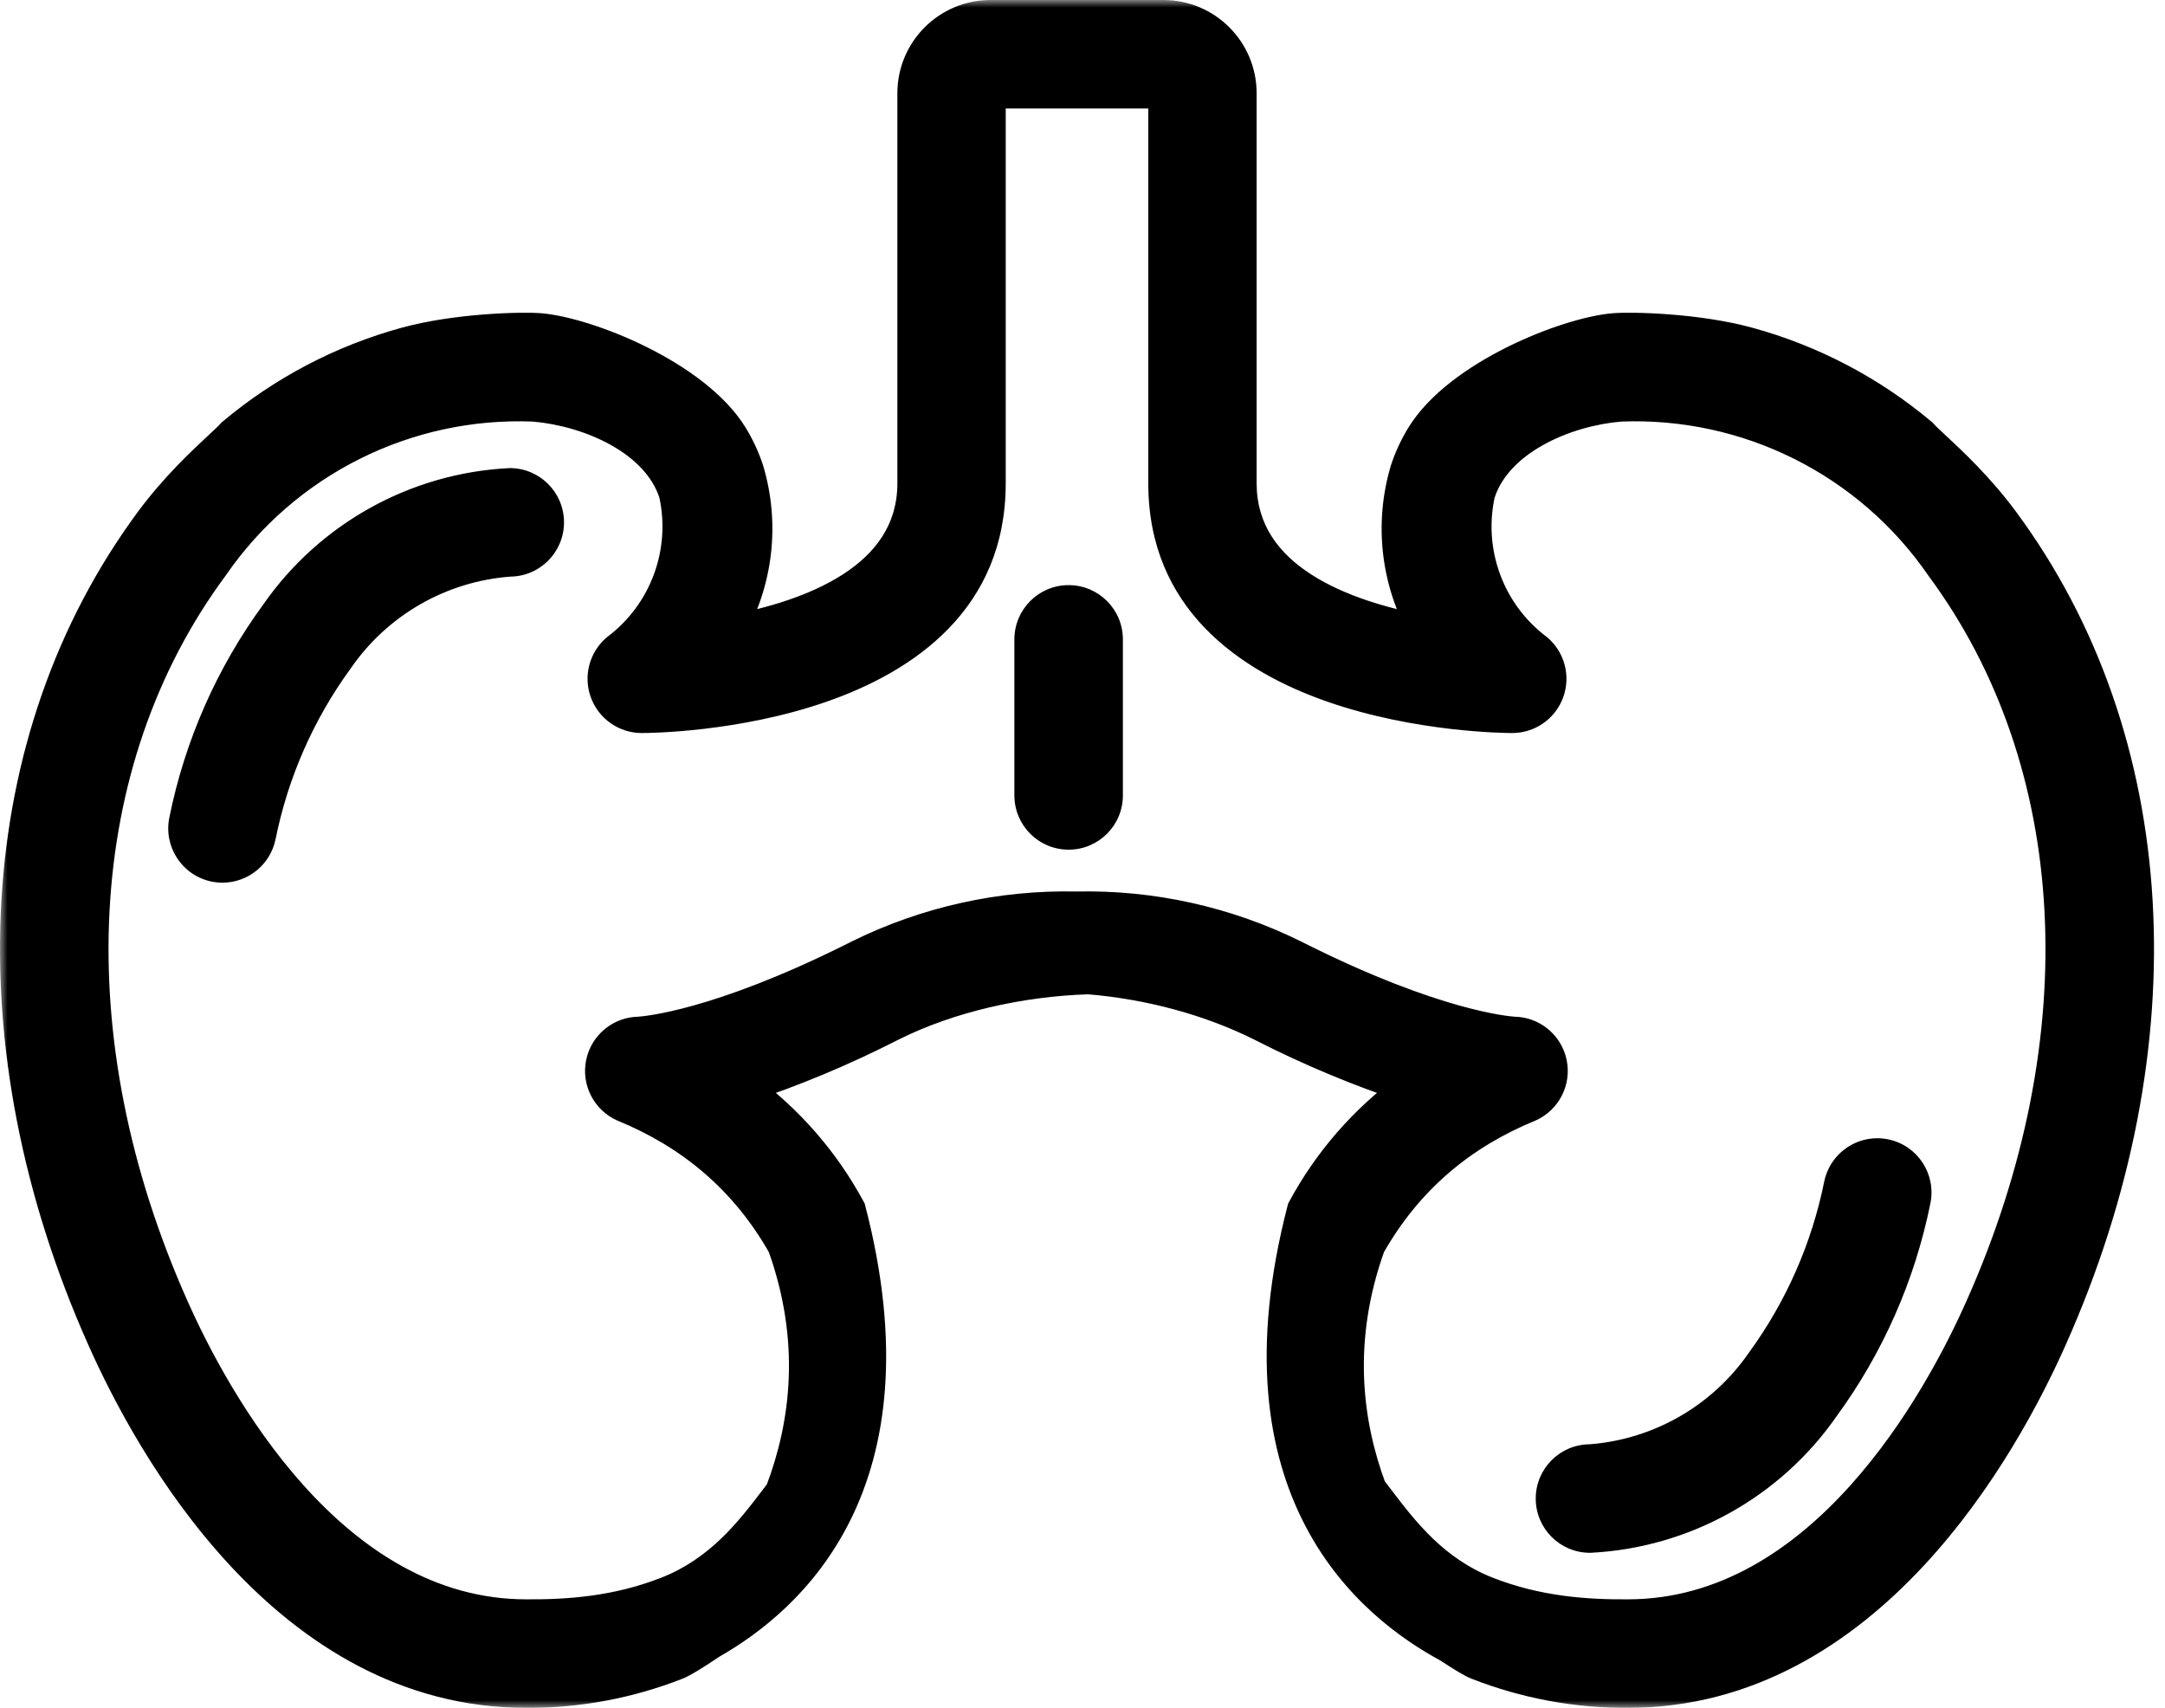 <svg width="142" height="112" viewBox="0 0 142 112" fill="currentColor" mlns="http://www.w3.org/2000/svg"><mask id="path-1-outside-1_376_1636" maskUnits="userSpaceOnUse" x="0" y="0" width="142" height="112"><rect width="142" height="112"/><path fill-rule="evenodd" clip-rule="evenodd" d="M34.507 111C18.729 111 9.816 94.784 6.715 87.813C-1.895 68.514 -0.721 48.448 9.862 34.141C11.484 31.948 13.278 30.278 14.359 29.272L14.359 29.272C14.764 28.895 15.069 28.611 15.226 28.428C18.546 25.638 22.43 23.6 26.613 22.455C29.949 21.542 34.244 21.44 35.436 21.539C38.57 21.812 45.614 24.611 48.045 28.554C48.483 29.264 48.836 30.024 49.096 30.818C50.151 34.347 49.712 38.155 47.881 41.352C53.066 40.395 59.858 37.965 59.858 31.698V6.116C59.858 3.291 62.149 1 64.974 1H66.072H75.207H76.305C79.13 1 81.421 3.291 81.421 6.116V31.698C81.421 37.965 88.213 40.395 93.398 41.352C91.567 38.155 91.128 34.347 92.183 30.818C92.444 30.024 92.796 29.264 93.235 28.554C95.665 24.611 102.71 21.812 105.844 21.539C107.035 21.44 111.33 21.542 114.667 22.455C118.849 23.6 122.734 25.638 126.053 28.428C126.21 28.611 126.515 28.895 126.92 29.272L126.92 29.272L126.921 29.272C128.001 30.278 129.796 31.948 131.417 34.141C142 48.448 143.174 68.514 134.564 87.813C131.463 94.784 122.551 111 106.772 111C103.386 111.019 100.027 110.393 96.875 109.155C96.592 109.052 95.857 108.614 94.987 108.038C89.963 105.323 80.59 97.868 85.424 79.3C87.113 76.158 89.484 73.433 92.362 71.326C89.125 70.251 85.972 68.936 82.93 67.392L82.626 67.238C79.314 65.599 75.374 64.529 71.389 64.205C66.824 64.349 62.237 65.426 58.575 67.238L58.271 67.392C55.229 68.936 52.077 70.251 48.839 71.326C51.718 73.433 54.088 76.158 55.777 79.3C60.47 97.325 51.775 104.877 46.666 107.787C45.638 108.484 44.727 109.037 44.404 109.155C41.252 110.393 37.893 111.019 34.507 111ZM89.944 97.637C90.124 97.867 90.31 98.111 90.504 98.366C92.035 100.377 94.058 103.034 97.561 104.402C100.858 105.691 104.033 105.902 106.772 105.883C119.537 105.883 127.196 91.793 129.89 85.733C137.741 68.135 136.774 49.986 127.304 37.182C122.567 30.291 114.626 26.314 106.271 26.648C102.613 26.957 98.172 28.878 97.062 32.381C96.221 36.219 97.695 40.196 100.835 42.559C101.656 43.252 101.956 44.385 101.586 45.394C101.217 46.402 100.257 47.073 99.182 47.072C98.249 47.072 76.315 46.87 76.315 31.698V6.116H64.964V31.698C64.964 46.87 43.031 47.072 42.097 47.072C41.023 47.073 40.062 46.402 39.693 45.394C39.323 44.385 39.624 43.252 40.444 42.559C43.584 40.196 45.058 36.219 44.218 32.381C43.107 28.878 38.666 26.957 35.008 26.648C26.654 26.314 18.712 30.291 13.976 37.182C4.505 49.986 3.538 68.135 11.389 85.733C14.083 91.793 21.742 105.883 34.507 105.883C37.247 105.902 40.421 105.691 43.719 104.402C47.222 103.034 49.245 100.377 50.776 98.366L50.777 98.364C50.917 98.18 51.052 98.002 51.184 97.831C52.873 93.401 53.566 87.901 51.341 81.694C48.839 77.281 45.255 74.355 40.876 72.562C39.781 72.066 39.179 70.875 39.428 69.7C39.678 68.524 40.713 67.681 41.914 67.673C41.916 67.673 41.928 67.672 41.953 67.67C42.416 67.632 47.071 67.257 55.984 62.8L56.291 62.647C60.794 60.416 65.707 59.355 70.601 59.464C75.494 59.355 80.407 60.416 84.91 62.647L85.217 62.8C94.131 67.257 98.785 67.632 99.249 67.67C99.273 67.672 99.286 67.673 99.287 67.673C100.489 67.681 101.523 68.524 101.773 69.7C102.023 70.875 101.42 72.066 100.326 72.562C95.947 74.355 92.362 77.281 89.861 81.694C87.668 87.81 88.309 93.241 89.944 97.637ZM72.649 52.163V41.93C72.649 40.518 71.503 39.372 70.09 39.372C68.678 39.372 67.532 40.518 67.532 41.93V52.163C67.532 53.576 68.678 54.721 70.09 54.721C71.503 54.721 72.649 53.576 72.649 52.163ZM18.081 40.224C15.124 44.262 13.08 48.895 12.09 53.802C11.8 55.184 12.685 56.54 14.067 56.831C14.241 56.866 14.417 56.884 14.594 56.885C15.807 56.881 16.851 56.027 17.093 54.838C17.936 50.653 19.676 46.699 22.192 43.25C24.771 39.512 28.905 37.145 33.435 36.814C34.847 36.814 35.993 35.668 35.993 34.255C35.993 32.843 34.847 31.697 33.435 31.697C27.273 32.011 21.604 35.159 18.081 40.224ZM125.63 78.728C124.64 83.634 122.596 88.267 119.639 92.306C116.115 97.371 110.446 100.519 104.285 100.832C102.872 100.832 101.727 99.687 101.727 98.274C101.727 96.862 102.872 95.716 104.285 95.716C108.814 95.385 112.948 93.017 115.528 89.28C118.044 85.83 119.783 81.877 120.626 77.692C120.869 76.503 121.912 75.648 123.125 75.645C123.302 75.645 123.479 75.663 123.652 75.699C125.035 75.989 125.92 77.345 125.63 78.728Z"/></mask><path fill-rule="evenodd" clip-rule="evenodd" d="M34.507 111C18.729 111 9.816 94.784 6.715 87.813C-1.895 68.514 -0.721 48.448 9.862 34.141C11.484 31.948 13.278 30.278 14.359 29.272L14.359 29.272C14.764 28.895 15.069 28.611 15.226 28.428C18.546 25.638 22.43 23.6 26.613 22.455C29.949 21.542 34.244 21.44 35.436 21.539C38.57 21.812 45.614 24.611 48.045 28.554C48.483 29.264 48.836 30.024 49.096 30.818C50.151 34.347 49.712 38.155 47.881 41.352C53.066 40.395 59.858 37.965 59.858 31.698V6.116C59.858 3.291 62.149 1 64.974 1H66.072H75.207H76.305C79.13 1 81.421 3.291 81.421 6.116V31.698C81.421 37.965 88.213 40.395 93.398 41.352C91.567 38.155 91.128 34.347 92.183 30.818C92.444 30.024 92.796 29.264 93.235 28.554C95.665 24.611 102.71 21.812 105.844 21.539C107.035 21.44 111.33 21.542 114.667 22.455C118.849 23.6 122.734 25.638 126.053 28.428C126.21 28.611 126.515 28.895 126.92 29.272L126.92 29.272L126.921 29.272C128.001 30.278 129.796 31.948 131.417 34.141C142 48.448 143.174 68.514 134.564 87.813C131.463 94.784 122.551 111 106.772 111C103.386 111.019 100.027 110.393 96.875 109.155C96.592 109.052 95.857 108.614 94.987 108.038C89.963 105.323 80.59 97.868 85.424 79.3C87.113 76.158 89.484 73.433 92.362 71.326C89.125 70.251 85.972 68.936 82.93 67.392L82.626 67.238C79.314 65.599 75.374 64.529 71.389 64.205C66.824 64.349 62.237 65.426 58.575 67.238L58.271 67.392C55.229 68.936 52.077 70.251 48.839 71.326C51.718 73.433 54.088 76.158 55.777 79.3C60.47 97.325 51.775 104.877 46.666 107.787C45.638 108.484 44.727 109.037 44.404 109.155C41.252 110.393 37.893 111.019 34.507 111ZM89.944 97.637C90.124 97.867 90.31 98.111 90.504 98.366C92.035 100.377 94.058 103.034 97.561 104.402C100.858 105.691 104.033 105.902 106.772 105.883C119.537 105.883 127.196 91.793 129.89 85.733C137.741 68.135 136.774 49.986 127.304 37.182C122.567 30.291 114.626 26.314 106.271 26.648C102.613 26.957 98.172 28.878 97.062 32.381C96.221 36.219 97.695 40.196 100.835 42.559C101.656 43.252 101.956 44.385 101.586 45.394C101.217 46.402 100.257 47.073 99.182 47.072C98.249 47.072 76.315 46.87 76.315 31.698V6.116H64.964V31.698C64.964 46.87 43.031 47.072 42.097 47.072C41.023 47.073 40.062 46.402 39.693 45.394C39.323 44.385 39.624 43.252 40.444 42.559C43.584 40.196 45.058 36.219 44.218 32.381C43.107 28.878 38.666 26.957 35.008 26.648C26.654 26.314 18.712 30.291 13.976 37.182C4.505 49.986 3.538 68.135 11.389 85.733C14.083 91.793 21.742 105.883 34.507 105.883C37.247 105.902 40.421 105.691 43.719 104.402C47.222 103.034 49.245 100.377 50.776 98.366L50.777 98.364C50.917 98.18 51.052 98.002 51.184 97.831C52.873 93.401 53.566 87.901 51.341 81.694C48.839 77.281 45.255 74.355 40.876 72.562C39.781 72.066 39.179 70.875 39.428 69.7C39.678 68.524 40.713 67.681 41.914 67.673C41.916 67.673 41.928 67.672 41.953 67.67C42.416 67.632 47.071 67.257 55.984 62.8L56.291 62.647C60.794 60.416 65.707 59.355 70.601 59.464C75.494 59.355 80.407 60.416 84.91 62.647L85.217 62.8C94.131 67.257 98.785 67.632 99.249 67.67C99.273 67.672 99.286 67.673 99.287 67.673C100.489 67.681 101.523 68.524 101.773 69.7C102.023 70.875 101.42 72.066 100.326 72.562C95.947 74.355 92.362 77.281 89.861 81.694C87.668 87.81 88.309 93.241 89.944 97.637ZM72.649 52.163V41.93C72.649 40.518 71.503 39.372 70.09 39.372C68.678 39.372 67.532 40.518 67.532 41.93V52.163C67.532 53.576 68.678 54.721 70.09 54.721C71.503 54.721 72.649 53.576 72.649 52.163ZM18.081 40.224C15.124 44.262 13.08 48.895 12.09 53.802C11.8 55.184 12.685 56.54 14.067 56.831C14.241 56.866 14.417 56.884 14.594 56.885C15.807 56.881 16.851 56.027 17.093 54.838C17.936 50.653 19.676 46.699 22.192 43.25C24.771 39.512 28.905 37.145 33.435 36.814C34.847 36.814 35.993 35.668 35.993 34.255C35.993 32.843 34.847 31.697 33.435 31.697C27.273 32.011 21.604 35.159 18.081 40.224ZM125.63 78.728C124.64 83.634 122.596 88.267 119.639 92.306C116.115 97.371 110.446 100.519 104.285 100.832C102.872 100.832 101.727 99.687 101.727 98.274C101.727 96.862 102.872 95.716 104.285 95.716C108.814 95.385 112.948 93.017 115.528 89.28C118.044 85.83 119.783 81.877 120.626 77.692C120.869 76.503 121.912 75.648 123.125 75.645C123.302 75.645 123.479 75.663 123.652 75.699C125.035 75.989 125.92 77.345 125.63 78.728Z"/><path d="M6.715 87.813L7.629 87.406L7.629 87.405L6.715 87.813ZM34.507 111L34.513 110H34.507V111ZM9.862 34.141L9.058 33.546L9.862 34.141ZM14.359 29.272L13.708 28.513L13.692 28.526L13.677 28.54L14.359 29.272ZM14.359 29.272L15.009 30.031L15.025 30.018L15.04 30.004L14.359 29.272ZM15.226 28.428L14.583 27.663L14.521 27.714L14.469 27.775L15.226 28.428ZM26.613 22.455L26.877 23.42L26.613 22.455ZM35.436 21.539L35.522 20.543L35.519 20.543L35.436 21.539ZM48.045 28.554L47.193 29.078L48.045 28.554ZM49.096 30.818L50.054 30.531L50.05 30.518L50.046 30.506L49.096 30.818ZM47.881 41.352L47.013 40.855L45.941 42.727L48.062 42.335L47.881 41.352ZM93.398 41.352L93.217 42.335L95.338 42.727L94.266 40.855L93.398 41.352ZM92.183 30.818L91.233 30.506L91.229 30.518L91.225 30.531L92.183 30.818ZM93.235 28.554L94.086 29.078V29.078L93.235 28.554ZM105.844 21.539L105.761 20.543L105.757 20.543L105.844 21.539ZM114.667 22.455L114.931 21.491L114.667 22.455ZM126.053 28.428L126.81 27.775L126.758 27.714L126.696 27.663L126.053 28.428ZM126.92 29.272L126.239 30.004L126.245 30.009L126.251 30.015L126.92 29.272ZM126.92 29.272L127.615 28.552L127.602 28.54L127.589 28.529L126.92 29.272ZM126.921 29.272L126.226 29.992L126.233 29.998L126.239 30.004L126.921 29.272ZM131.417 34.141L130.613 34.735L131.417 34.141ZM134.564 87.813L133.651 87.405L133.65 87.406L134.564 87.813ZM106.772 111V110L106.767 110L106.772 111ZM96.875 109.155L97.24 108.224L97.229 108.22L97.218 108.216L96.875 109.155ZM94.987 108.038L95.54 107.204L95.502 107.18L95.463 107.158L94.987 108.038ZM85.424 79.3L84.544 78.826L84.487 78.932L84.457 79.048L85.424 79.3ZM92.362 71.326L92.953 72.133L94.517 70.988L92.677 70.377L92.362 71.326ZM82.93 67.392L83.383 66.5L83.38 66.499L82.93 67.392ZM82.626 67.238L83.076 66.345L83.07 66.342L82.626 67.238ZM71.389 64.205L71.47 63.208L71.413 63.203L71.357 63.205L71.389 64.205ZM58.575 67.238L58.132 66.342L58.125 66.345L58.575 67.238ZM58.271 67.392L57.821 66.499L57.819 66.5L58.271 67.392ZM48.839 71.326L48.524 70.377L46.685 70.988L48.249 72.133L48.839 71.326ZM55.777 79.3L56.745 79.048L56.715 78.932L56.658 78.826L55.777 79.3ZM46.666 107.787L46.171 106.918L46.137 106.938L46.105 106.96L46.666 107.787ZM44.404 109.155L44.062 108.216L44.05 108.22L44.039 108.224L44.404 109.155ZM90.504 98.366L89.708 98.972L89.708 98.972L90.504 98.366ZM89.944 97.637L89.007 97.986L89.061 98.131L89.156 98.254L89.944 97.637ZM97.561 104.402L97.197 105.334L97.561 104.402ZM106.772 105.883V104.883L106.765 104.883L106.772 105.883ZM129.89 85.733L128.977 85.326L128.976 85.327L129.89 85.733ZM127.304 37.182L126.48 37.749L126.489 37.763L126.5 37.777L127.304 37.182ZM106.271 26.648L106.231 25.649L106.209 25.649L106.187 25.651L106.271 26.648ZM97.062 32.381L96.108 32.078L96.094 32.122L96.085 32.167L97.062 32.381ZM100.835 42.559L101.48 41.795L101.459 41.777L101.436 41.761L100.835 42.559ZM101.586 45.394L102.525 45.737V45.737L101.586 45.394ZM99.182 47.072L99.183 46.072H99.182V47.072ZM76.315 6.116H77.315V5.116H76.315V6.116ZM64.964 6.116V5.116H63.964V6.116H64.964ZM42.097 47.072V46.072H42.096L42.097 47.072ZM39.693 45.394L38.754 45.737V45.737L39.693 45.394ZM40.444 42.559L39.843 41.761L39.821 41.777L39.799 41.795L40.444 42.559ZM44.218 32.381L45.194 32.167L45.185 32.122L45.171 32.078L44.218 32.381ZM35.008 26.648L35.093 25.651L35.071 25.649L35.048 25.649L35.008 26.648ZM13.976 37.182L14.779 37.777L14.79 37.763L14.8 37.749L13.976 37.182ZM11.389 85.733L12.303 85.327L12.302 85.326L11.389 85.733ZM34.507 105.883L34.514 104.883H34.507V105.883ZM43.719 104.402L44.083 105.334L43.719 104.402ZM50.776 98.366L49.981 97.759L49.98 97.76L50.776 98.366ZM50.777 98.364L51.572 98.971L51.573 98.969L50.777 98.364ZM51.184 97.831L51.976 98.443L52.066 98.326L52.119 98.187L51.184 97.831ZM51.341 81.694L52.282 81.357L52.253 81.276L52.211 81.201L51.341 81.694ZM40.876 72.562L40.463 73.473L40.48 73.48L40.497 73.487L40.876 72.562ZM41.914 67.673L41.921 68.673L42.177 68.672L42.401 68.547L41.914 67.673ZM41.953 67.67L42.033 68.666L42.033 68.666L41.953 67.67ZM55.984 62.8L55.537 61.906L55.537 61.906L55.984 62.8ZM56.291 62.647L55.847 61.75L55.844 61.752L56.291 62.647ZM70.601 59.464L70.578 60.464L70.601 60.465L70.623 60.464L70.601 59.464ZM84.91 62.647L85.358 61.752L85.354 61.75L84.91 62.647ZM85.217 62.8L85.665 61.906L85.665 61.906L85.217 62.8ZM99.249 67.67L99.168 68.666L99.168 68.666L99.249 67.67ZM99.287 67.673L98.801 68.547L99.025 68.672L99.281 68.673L99.287 67.673ZM101.773 69.7L100.795 69.907L100.795 69.907L101.773 69.7ZM100.326 72.562L100.705 73.487L100.721 73.48L100.738 73.473L100.326 72.562ZM89.861 81.694L88.991 81.201L88.948 81.276L88.919 81.357L89.861 81.694ZM12.09 53.802L13.068 54.008L13.07 54L12.09 53.802ZM18.081 40.224L18.888 40.814L18.895 40.804L18.902 40.795L18.081 40.224ZM14.067 56.831L13.861 57.81L13.867 57.811L14.067 56.831ZM14.594 56.885L14.592 57.885L14.597 57.885L14.594 56.885ZM17.093 54.838L18.073 55.038L18.074 55.036L17.093 54.838ZM22.192 43.25L23 43.839L23.007 43.829L23.015 43.818L22.192 43.25ZM33.435 36.814V35.814H33.398L33.362 35.816L33.435 36.814ZM33.435 31.697V30.697H33.409L33.384 30.699L33.435 31.697ZM119.639 92.306L118.832 91.716L118.825 91.725L118.818 91.735L119.639 92.306ZM125.63 78.728L124.651 78.522L124.65 78.53L125.63 78.728ZM104.285 100.832V101.832H104.31L104.336 101.831L104.285 100.832ZM104.285 95.716V96.716H104.321L104.358 96.713L104.285 95.716ZM115.528 89.28L114.72 88.691L114.712 88.701L114.705 88.712L115.528 89.28ZM120.626 77.692L119.646 77.492L119.646 77.494L120.626 77.692ZM123.125 75.645L123.127 74.645L123.123 74.645L123.125 75.645ZM123.652 75.699L123.858 74.72L123.853 74.719L123.652 75.699ZM5.802 88.219C7.373 91.752 10.43 97.662 15.125 102.702C19.824 107.746 26.243 112 34.507 112V110C26.992 110 21.066 106.145 16.589 101.339C12.108 96.528 9.158 90.844 7.629 87.406L5.802 88.219ZM9.058 33.546C-1.783 48.203 -2.922 68.666 5.802 88.22L7.629 87.405C-0.868 68.362 0.341 48.694 10.666 34.735L9.058 33.546ZM13.677 28.54C12.595 29.547 10.74 31.272 9.058 33.546L10.666 34.735C12.227 32.624 13.961 31.009 15.04 30.004L13.677 28.54ZM13.708 28.513L13.708 28.513L15.009 30.031L15.009 30.031L13.708 28.513ZM14.469 27.775C14.357 27.905 14.107 28.14 13.677 28.54L15.04 30.004C15.421 29.649 15.78 29.317 15.984 29.081L14.469 27.775ZM26.349 21.491C22.027 22.674 18.013 24.779 14.583 27.663L15.87 29.194C19.078 26.496 22.834 24.526 26.877 23.42L26.349 21.491ZM35.519 20.543C34.231 20.436 29.816 20.541 26.349 21.491L26.877 23.42C30.082 22.542 34.257 22.445 35.353 22.536L35.519 20.543ZM48.896 28.029C47.534 25.82 44.965 24.031 42.451 22.776C39.925 21.515 37.255 20.694 35.522 20.543L35.349 22.535C36.75 22.657 39.169 23.373 41.557 24.565C43.957 25.763 46.125 27.345 47.193 29.078L48.896 28.029ZM50.046 30.506C49.761 29.638 49.375 28.806 48.896 28.029L47.193 29.078C47.59 29.722 47.91 30.411 48.146 31.129L50.046 30.506ZM48.749 41.849C50.716 38.414 51.188 34.323 50.054 30.531L48.138 31.104C49.114 34.371 48.708 37.896 47.013 40.855L48.749 41.849ZM58.858 31.698C58.858 34.393 57.426 36.289 55.273 37.675C53.088 39.082 50.243 39.899 47.7 40.368L48.062 42.335C50.704 41.848 53.848 40.971 56.355 39.357C58.894 37.723 60.858 35.269 60.858 31.698H58.858ZM58.858 6.116V31.698H60.858V6.116H58.858ZM64.974 0C61.596 0 58.858 2.738 58.858 6.116H60.858C60.858 3.843 62.701 2 64.974 2V0ZM66.072 0H64.974V2H66.072V0ZM75.207 0H66.072V2H75.207V0ZM76.305 0H75.207V2H76.305V0ZM82.421 6.116C82.421 2.738 79.683 0 76.305 0V2C78.578 2 80.421 3.843 80.421 6.116H82.421ZM82.421 31.698V6.116H80.421V31.698H82.421ZM93.58 40.368C91.036 39.899 88.191 39.082 86.007 37.675C83.853 36.289 82.421 34.393 82.421 31.698H80.421C80.421 35.269 82.385 37.723 84.924 39.357C87.431 40.971 90.575 41.848 93.217 42.335L93.58 40.368ZM91.225 30.531C90.092 34.323 90.564 38.414 92.531 41.849L94.266 40.855C92.571 37.896 92.165 34.371 93.141 31.104L91.225 30.531ZM92.383 28.029C91.904 28.806 91.518 29.638 91.233 30.506L93.133 31.129C93.369 30.411 93.689 29.722 94.086 29.078L92.383 28.029ZM105.757 20.543C104.024 20.694 101.354 21.515 98.829 22.776C96.314 24.031 93.745 25.82 92.383 28.029L94.086 29.078C95.154 27.345 97.323 25.763 99.722 24.565C102.11 23.373 104.529 22.657 105.93 22.535L105.757 20.543ZM114.931 21.491C111.463 20.541 107.048 20.436 105.761 20.543L105.927 22.536C107.022 22.445 111.197 22.542 114.403 23.42L114.931 21.491ZM126.696 27.663C123.267 24.779 119.253 22.674 114.931 21.491L114.403 23.42C118.446 24.526 122.201 26.496 125.409 29.194L126.696 27.663ZM127.602 28.54C127.172 28.14 126.922 27.905 126.81 27.775L125.296 29.081C125.499 29.317 125.858 29.649 126.239 30.004L127.602 28.54ZM127.589 28.529L127.589 28.528L126.251 30.015L126.251 30.015L127.589 28.529ZM127.615 28.552L127.615 28.552L126.226 29.992L126.226 29.992L127.615 28.552ZM132.221 33.546C130.539 31.272 128.684 29.547 127.602 28.54L126.239 30.004C127.318 31.009 129.052 32.624 130.613 34.735L132.221 33.546ZM135.477 88.22C144.202 68.666 143.063 48.203 132.221 33.546L130.613 34.735C140.938 48.694 142.147 68.362 133.651 87.405L135.477 88.22ZM106.772 112C115.036 112 121.455 107.746 126.154 102.702C130.849 97.662 133.906 91.752 135.477 88.219L133.65 87.406C132.121 90.844 129.172 96.528 124.691 101.339C120.213 106.145 114.287 110 106.772 110V112ZM96.509 110.086C99.78 111.37 103.265 112.02 106.778 112L106.767 110C103.507 110.018 100.274 109.416 97.24 108.224L96.509 110.086ZM94.435 108.872C94.879 109.166 95.295 109.429 95.641 109.634C95.961 109.824 96.291 110.007 96.532 110.095L97.218 108.216C97.22 108.217 97.207 108.212 97.174 108.196C97.142 108.181 97.101 108.161 97.05 108.134C96.947 108.079 96.816 108.006 96.661 107.914C96.351 107.73 95.965 107.486 95.54 107.204L94.435 108.872ZM84.457 79.048C81.989 88.528 83.121 95.295 85.623 100.077C88.114 104.84 91.897 107.505 94.512 108.918L95.463 107.158C93.052 105.856 89.637 103.436 87.395 99.15C85.163 94.884 84.026 88.64 86.392 79.552L84.457 79.048ZM91.771 70.519C88.773 72.715 86.303 75.553 84.544 78.826L86.305 79.773C87.924 76.763 90.195 74.152 92.953 72.133L91.771 70.519ZM82.478 68.284C85.564 69.85 88.763 71.184 92.047 72.275L92.677 70.377C89.487 69.317 86.38 68.021 83.383 66.5L82.478 68.284ZM82.176 68.131L82.48 68.285L83.38 66.499L83.076 66.345L82.176 68.131ZM71.308 65.201C75.176 65.516 78.992 66.555 82.182 68.135L83.07 66.342C79.637 64.643 75.573 63.542 71.47 63.208L71.308 65.201ZM59.019 68.135C62.536 66.394 66.98 65.344 71.42 65.204L71.357 63.205C66.669 63.353 61.938 64.458 58.132 66.342L59.019 68.135ZM58.721 68.285L59.026 68.131L58.125 66.345L57.821 66.499L58.721 68.285ZM49.155 72.275C52.439 71.184 55.637 69.85 58.724 68.284L57.819 66.5C54.821 68.021 51.714 69.317 48.524 70.377L49.155 72.275ZM56.658 78.826C54.898 75.553 52.429 72.715 49.43 70.519L48.249 72.133C51.007 74.152 53.278 76.763 54.896 79.773L56.658 78.826ZM47.161 108.656C49.822 107.141 53.451 104.397 55.794 99.655C58.144 94.896 59.14 88.249 56.745 79.048L54.809 79.552C57.106 88.376 56.101 94.517 54.001 98.769C51.892 103.037 48.619 105.524 46.171 106.918L47.161 108.656ZM44.747 110.095C45.015 109.997 45.405 109.776 45.789 109.544C46.203 109.293 46.703 108.971 47.227 108.615L46.105 106.96C45.601 107.301 45.131 107.604 44.753 107.833C44.563 107.948 44.402 108.041 44.274 108.11C44.211 108.144 44.159 108.171 44.119 108.19C44.077 108.21 44.06 108.216 44.062 108.216L44.747 110.095ZM34.501 112C38.015 112.02 41.5 111.37 44.77 110.086L44.039 108.224C41.005 109.416 37.772 110.018 34.513 110L34.501 112ZM91.299 97.76C91.106 97.507 90.916 97.257 90.731 97.021L89.156 98.254C89.332 98.477 89.513 98.716 89.708 98.972L91.299 97.76ZM97.924 103.471C94.712 102.216 92.838 99.781 91.299 97.76L89.708 98.972C91.231 100.973 93.403 103.851 97.197 105.334L97.924 103.471ZM106.765 104.883C104.081 104.901 101.052 104.693 97.924 103.471L97.197 105.334C100.664 106.688 103.984 106.902 106.779 106.883L106.765 104.883ZM128.976 85.327C127.649 88.313 125.111 93.243 121.364 97.412C117.614 101.584 112.757 104.883 106.772 104.883V106.883C113.552 106.883 118.907 103.137 122.852 98.749C126.799 94.358 129.437 89.213 130.804 86.139L128.976 85.327ZM126.5 37.777C135.707 50.225 136.717 67.976 128.977 85.326L130.803 86.14C138.765 68.295 137.841 49.746 128.108 36.587L126.5 37.777ZM106.311 27.647C114.322 27.327 121.938 31.141 126.48 37.749L128.128 36.616C123.197 29.442 114.929 25.301 106.231 25.649L106.311 27.647ZM98.015 32.683C98.467 31.256 99.626 30.071 101.2 29.189C102.768 28.31 104.651 27.788 106.355 27.644L106.187 25.651C104.232 25.817 102.067 26.41 100.222 27.445C98.382 28.476 96.766 30.003 96.108 32.078L98.015 32.683ZM101.436 41.761C98.609 39.632 97.282 36.051 98.038 32.594L96.085 32.167C95.161 36.388 96.782 40.76 100.233 43.358L101.436 41.761ZM102.525 45.737C103.039 44.334 102.622 42.76 101.48 41.795L100.19 43.323C100.69 43.746 100.872 44.435 100.647 45.05L102.525 45.737ZM99.181 48.072C100.676 48.073 102.012 47.141 102.525 45.737L100.647 45.05C100.422 45.664 99.837 46.072 99.183 46.072L99.181 48.072ZM75.315 31.698C75.315 39.925 81.32 44.02 87.07 46.019C92.831 48.022 98.683 48.072 99.182 48.072V46.072C98.748 46.072 93.166 46.021 87.727 44.13C82.277 42.235 77.315 38.642 77.315 31.698H75.315ZM75.315 6.116V31.698H77.315V6.116H75.315ZM64.964 7.116H76.315V5.116H64.964V7.116ZM65.964 31.698V6.116H63.964V31.698H65.964ZM42.097 48.072C42.597 48.072 48.448 48.022 54.209 46.019C59.96 44.02 65.964 39.925 65.964 31.698H63.964C63.964 38.642 59.002 42.235 53.552 44.13C48.113 46.021 42.531 46.072 42.097 46.072V48.072ZM38.754 45.737C39.268 47.141 40.603 48.073 42.098 48.072L42.096 46.072C41.442 46.072 40.857 45.664 40.632 45.05L38.754 45.737ZM39.799 41.795C38.658 42.76 38.24 44.334 38.754 45.737L40.632 45.05C40.407 44.435 40.59 43.746 41.09 43.323L39.799 41.795ZM43.241 32.594C43.997 36.051 42.67 39.632 39.843 41.761L41.046 43.358C44.498 40.76 46.118 36.388 45.194 32.167L43.241 32.594ZM34.924 27.644C36.628 27.788 38.512 28.31 40.079 29.189C41.653 30.071 42.812 31.256 43.264 32.683L45.171 32.078C44.513 30.003 42.897 28.476 41.058 27.445C39.213 26.41 37.047 25.817 35.093 25.651L34.924 27.644ZM14.8 37.749C19.341 31.141 26.957 27.327 34.968 27.647L35.048 25.649C26.35 25.301 18.082 29.442 13.151 36.616L14.8 37.749ZM12.302 85.326C4.562 67.976 5.572 50.225 14.779 37.777L13.171 36.587C3.438 49.746 2.515 68.295 10.476 86.14L12.302 85.326ZM34.507 104.883C28.522 104.883 23.665 101.584 19.915 97.412C16.168 93.243 13.63 88.313 12.303 85.327L10.475 86.139C11.842 89.213 14.481 94.358 18.428 98.749C22.372 103.137 27.727 106.883 34.507 106.883V104.883ZM43.355 103.471C40.227 104.693 37.198 104.901 34.514 104.883L34.5 106.883C37.295 106.902 40.615 106.688 44.083 105.334L43.355 103.471ZM49.98 97.76C48.441 99.781 46.567 102.216 43.355 103.471L44.083 105.334C47.876 103.851 50.048 100.973 51.571 98.972L49.98 97.76ZM49.983 97.757L49.981 97.759L51.57 98.973L51.572 98.971L49.983 97.757ZM50.393 97.22C50.258 97.394 50.121 97.575 49.982 97.758L51.573 98.969C51.713 98.786 51.846 98.611 51.976 98.443L50.393 97.22ZM50.399 82.032C52.531 87.976 51.869 93.228 50.25 97.475L52.119 98.187C53.877 93.575 54.602 87.825 52.282 81.357L50.399 82.032ZM40.497 73.487C44.685 75.203 48.089 77.984 50.471 82.187L52.211 81.201C49.59 76.577 45.824 73.508 41.255 71.636L40.497 73.487ZM38.45 69.492C38.103 71.127 38.941 72.784 40.463 73.473L41.288 71.651C40.621 71.349 40.254 70.624 40.407 69.907L38.45 69.492ZM41.908 66.673C40.236 66.684 38.798 67.857 38.45 69.492L40.407 69.907C40.559 69.192 41.189 68.678 41.921 68.673L41.908 66.673ZM41.872 66.673C41.863 66.674 41.847 66.675 41.834 66.676C41.829 66.677 41.812 66.678 41.794 66.68C41.785 66.681 41.763 66.684 41.734 66.689C41.721 66.692 41.693 66.697 41.658 66.707C41.641 66.711 41.613 66.719 41.581 66.731C41.552 66.741 41.495 66.762 41.428 66.799L42.401 68.547C42.334 68.584 42.277 68.606 42.248 68.616C42.216 68.627 42.189 68.635 42.171 68.64C42.137 68.649 42.109 68.654 42.096 68.656C42.069 68.662 42.048 68.664 42.041 68.665C42.032 68.666 42.025 68.667 42.022 68.667C42.019 68.668 42.017 68.668 42.016 68.668C42.016 68.668 42.018 68.668 42.033 68.666L41.872 66.673ZM55.537 61.906C46.736 66.306 42.206 66.646 41.872 66.673L42.033 68.666C42.627 68.618 47.405 68.207 56.431 63.694L55.537 61.906ZM55.844 61.752L55.537 61.906L56.431 63.694L56.738 63.541L55.844 61.752ZM70.623 58.465C65.57 58.352 60.497 59.447 55.847 61.75L56.735 63.543C61.091 61.385 65.844 60.359 70.578 60.464L70.623 58.465ZM85.354 61.75C80.705 59.447 75.631 58.352 70.578 58.465L70.623 60.464C75.357 60.359 80.11 61.385 84.466 63.543L85.354 61.75ZM85.665 61.906L85.358 61.752L84.463 63.541L84.77 63.694L85.665 61.906ZM99.329 66.673C98.995 66.646 94.465 66.306 85.665 61.906L84.77 63.694C93.796 68.207 98.575 68.618 99.168 68.666L99.329 66.673ZM99.773 66.799C99.706 66.762 99.65 66.741 99.621 66.731C99.588 66.719 99.561 66.711 99.543 66.707C99.508 66.697 99.481 66.692 99.467 66.689C99.439 66.684 99.416 66.681 99.408 66.68C99.389 66.678 99.373 66.677 99.367 66.676C99.354 66.675 99.338 66.674 99.329 66.673L99.168 68.666C99.183 68.668 99.186 68.668 99.186 68.668C99.185 68.668 99.183 68.668 99.179 68.667C99.176 68.667 99.169 68.666 99.16 68.665C99.154 68.664 99.132 68.662 99.105 68.656C99.092 68.654 99.064 68.649 99.03 68.64C99.013 68.635 98.986 68.627 98.953 68.616C98.924 68.606 98.868 68.584 98.801 68.547L99.773 66.799ZM102.751 69.492C102.404 67.857 100.965 66.684 99.293 66.673L99.281 68.673C100.013 68.678 100.643 69.192 100.795 69.907L102.751 69.492ZM100.738 73.473C102.261 72.784 103.099 71.127 102.751 69.492L100.795 69.907C100.947 70.624 100.58 71.349 99.913 71.651L100.738 73.473ZM90.731 82.187C93.113 77.984 96.516 75.203 100.705 73.487L99.947 71.636C95.377 73.508 91.611 76.577 88.991 81.201L90.731 82.187ZM90.881 97.289C89.314 93.075 88.701 87.89 90.802 82.032L88.919 81.357C86.634 87.731 87.304 93.407 89.007 97.986L90.881 97.289ZM71.649 41.93V52.163H73.649V41.93H71.649ZM70.09 40.372C70.951 40.372 71.649 41.07 71.649 41.93H73.649C73.649 39.965 72.055 38.372 70.09 38.372V40.372ZM68.532 41.93C68.532 41.07 69.23 40.372 70.09 40.372V38.372C68.125 38.372 66.532 39.965 66.532 41.93H68.532ZM68.532 52.163V41.93H66.532V52.163H68.532ZM70.09 53.721C69.23 53.721 68.532 53.023 68.532 52.163H66.532C66.532 54.128 68.125 55.721 70.09 55.721V53.721ZM71.649 52.163C71.649 53.023 70.951 53.721 70.09 53.721V55.721C72.055 55.721 73.649 54.128 73.649 52.163H71.649ZM13.07 54C14.031 49.235 16.016 44.736 18.888 40.814L17.274 39.633C14.231 43.789 12.128 48.556 11.109 53.604L13.07 54ZM14.273 55.852C13.431 55.675 12.892 54.849 13.068 54.008L11.111 53.597C10.707 55.52 11.939 57.406 13.861 57.81L14.273 55.852ZM14.595 55.885C14.485 55.885 14.375 55.873 14.267 55.851L13.867 57.811C14.106 57.859 14.349 57.884 14.592 57.885L14.595 55.885ZM16.113 54.638C15.966 55.362 15.33 55.883 14.591 55.885L14.597 57.885C16.284 57.88 17.736 56.691 18.073 55.038L16.113 54.638ZM21.384 42.66C18.783 46.227 16.985 50.314 16.113 54.641L18.074 55.036C18.888 50.992 20.569 47.172 23 43.839L21.384 42.66ZM33.362 35.816C28.53 36.17 24.12 38.695 21.369 42.682L23.015 43.818C25.422 40.33 29.281 38.12 33.508 37.811L33.362 35.816ZM34.993 34.255C34.993 35.116 34.295 35.814 33.435 35.814V37.814C35.4 37.814 36.993 36.221 36.993 34.255H34.993ZM33.435 32.697C34.295 32.697 34.993 33.395 34.993 34.255H36.993C36.993 32.29 35.4 30.697 33.435 30.697V32.697ZM18.902 40.795C22.248 35.984 27.633 32.994 33.486 32.696L33.384 30.699C26.913 31.028 20.96 34.334 17.26 39.653L18.902 40.795ZM120.446 92.897C123.488 88.741 125.591 83.974 126.61 78.925L124.65 78.53C123.688 83.294 121.703 87.793 118.832 91.716L120.446 92.897ZM104.336 101.831C110.806 101.502 116.76 98.196 120.46 92.877L118.818 91.735C115.471 96.546 110.086 99.536 104.234 99.834L104.336 101.831ZM100.727 98.274C100.727 100.239 102.32 101.832 104.285 101.832V99.832C103.424 99.832 102.727 99.135 102.727 98.274H100.727ZM104.285 94.716C102.32 94.716 100.727 96.309 100.727 98.274H102.727C102.727 97.414 103.424 96.716 104.285 96.716V94.716ZM114.705 88.712C112.297 92.2 108.439 94.409 104.212 94.719L104.358 96.713C109.189 96.36 113.599 93.835 116.351 89.848L114.705 88.712ZM119.646 77.494C118.831 81.538 117.151 85.358 114.72 88.691L116.336 89.869C118.937 86.303 120.735 82.216 121.606 77.889L119.646 77.494ZM123.123 74.645C121.436 74.65 119.984 75.839 119.646 77.492L121.606 77.892C121.754 77.168 122.389 76.647 123.128 76.645L123.123 74.645ZM123.853 74.719C123.614 74.67 123.371 74.645 123.127 74.645L123.124 76.645C123.234 76.645 123.344 76.656 123.452 76.678L123.853 74.719ZM126.608 78.933C127.012 77.01 125.781 75.124 123.858 74.72L123.447 76.677C124.289 76.854 124.828 77.68 124.651 78.522L126.608 78.933Z" mask="url(#path-1-outside-1_376_1636)"/></svg>
